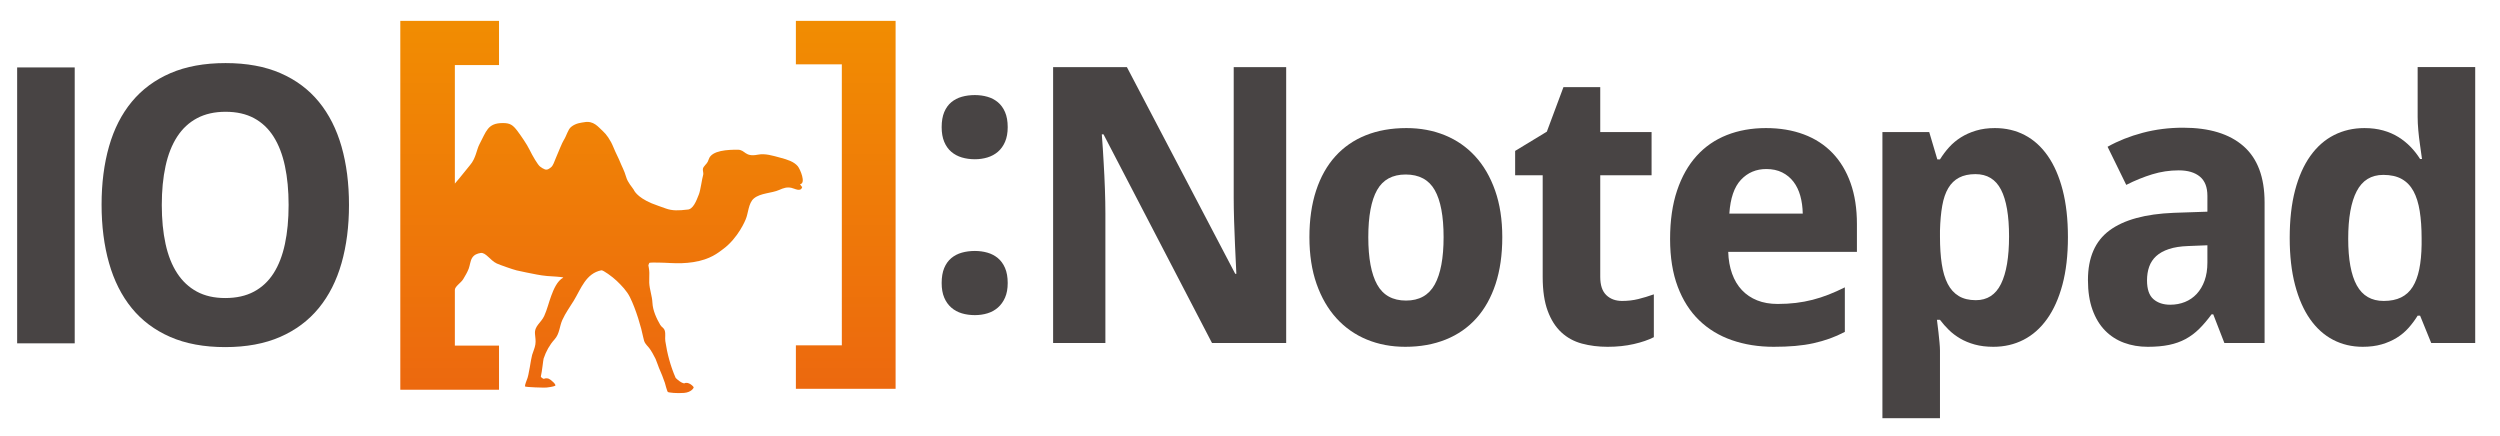 <?xml version="1.0" encoding="utf-8"?>
<!-- Generator: Adobe Illustrator 17.0.2, SVG Export Plug-In . SVG Version: 6.00 Build 0)  -->
<!DOCTYPE svg PUBLIC "-//W3C//DTD SVG 1.1//EN" "http://www.w3.org/Graphics/SVG/1.1/DTD/svg11.dtd">
<svg version="1.1" id="Layer_1" xmlns="http://www.w3.org/2000/svg" xmlns:xlink="http://www.w3.org/1999/xlink" x="0px" y="0px"
	 width="1040.948px" height="181.491px" viewBox="0 0 1040.948 181.491" enable-background="new 0 0 1040.948 181.491"
	 xml:space="preserve">
<g>
	<path fill="#484444" d="M31.106,142.957H7.14V28.076h23.966V142.957z"/>
	<path fill="#484444" d="M145.313,85.36c0,8.853-1.035,16.921-3.103,24.201c-2.07,7.283-5.225,13.516-9.469,18.702
		c-4.243,5.186-9.599,9.194-16.069,12.022c-6.471,2.829-14.104,4.243-22.905,4.243s-16.436-1.414-22.906-4.243
		c-6.47-2.829-11.813-6.836-16.03-12.022c-4.217-5.186-7.36-11.433-9.429-18.741c-2.07-7.307-3.103-15.413-3.103-24.319
		c0-8.905,1.033-16.986,3.103-24.241c2.069-7.255,5.225-13.449,9.469-18.584c4.243-5.133,9.598-9.102,16.069-11.905
		c6.469-2.801,14.131-4.204,22.984-4.204c8.801,0,16.423,1.403,22.866,4.204c6.443,2.803,11.773,6.785,15.991,11.944
		c4.216,5.161,7.359,11.369,9.429,18.623C144.278,68.296,145.313,76.402,145.313,85.36z M67.365,85.36
		c0,6.024,0.523,11.433,1.572,16.226c1.047,4.793,2.658,8.854,4.832,12.179c2.173,3.327,4.911,5.881,8.211,7.662
		c3.3,1.781,7.229,2.671,11.787,2.671c4.661,0,8.656-0.89,11.983-2.671c3.326-1.781,6.05-4.335,8.171-7.662
		c2.122-3.325,3.694-7.385,4.715-12.179c1.021-4.793,1.533-10.202,1.533-16.226s-0.511-11.434-1.533-16.227
		c-1.021-4.792-2.593-8.865-4.715-12.219c-2.121-3.352-4.832-5.918-8.132-7.7c-3.301-1.78-7.256-2.671-11.865-2.671
		c-4.558,0-8.513,0.891-11.866,2.671c-3.353,1.782-6.117,4.349-8.29,7.7c-2.175,3.354-3.786,7.427-4.832,12.219
		C67.888,73.926,67.365,79.336,67.365,85.36z"/>
	<path fill="#484444" d="M392.087,52.946c0-2.462,0.354-4.544,1.06-6.247c0.708-1.702,1.69-3.077,2.947-4.126
		c1.257-1.047,2.723-1.807,4.4-2.278c1.676-0.472,3.484-0.708,5.422-0.708c1.833,0,3.575,0.236,5.225,0.708
		c1.65,0.471,3.104,1.232,4.361,2.278c1.257,1.049,2.252,2.424,2.986,4.126c0.733,1.703,1.1,3.785,1.1,6.247
		c0,2.358-0.367,4.388-1.1,6.089c-0.734,1.704-1.729,3.092-2.986,4.165c-1.257,1.074-2.711,1.86-4.361,2.358
		c-1.65,0.499-3.393,0.747-5.225,0.747c-1.938,0-3.745-0.248-5.422-0.747c-1.677-0.497-3.143-1.283-4.4-2.358
		c-1.257-1.073-2.239-2.461-2.947-4.165C392.441,57.334,392.087,55.304,392.087,52.946z M392.087,117.851
		c0-2.461,0.354-4.544,1.06-6.247c0.708-1.702,1.69-3.077,2.947-4.126c1.257-1.047,2.723-1.807,4.4-2.278
		c1.676-0.471,3.484-0.708,5.422-0.708c1.833,0,3.575,0.237,5.225,0.708s3.104,1.232,4.361,2.278
		c1.257,1.049,2.252,2.424,2.986,4.126c0.733,1.703,1.1,3.786,1.1,6.247c0,2.358-0.367,4.375-1.1,6.05
		c-0.734,1.677-1.729,3.065-2.986,4.165c-1.257,1.101-2.711,1.898-4.361,2.397c-1.65,0.497-3.393,0.747-5.225,0.747
		c-1.938,0-3.745-0.249-5.422-0.747c-1.677-0.499-3.143-1.296-4.4-2.397c-1.257-1.1-2.239-2.487-2.947-4.165
		C392.441,122.226,392.087,120.209,392.087,117.851z"/>
	<path fill="#484444" d="M535.538,142.829h-30.881l-45.183-86.907h-0.708c0.315,4.035,0.577,8.042,0.786,12.022
		c0.209,3.406,0.38,6.982,0.511,10.726c0.13,3.745,0.196,7.111,0.196,10.097v54.061h-21.766V27.949h30.724l45.103,86.043h0.471
		c-0.156-3.98-0.341-7.909-0.549-11.787c-0.053-1.675-0.118-3.391-0.196-5.146c-0.079-1.754-0.146-3.509-0.196-5.265
		c-0.053-1.754-0.093-3.443-0.118-5.068c-0.027-1.623-0.039-3.091-0.039-4.4V27.949h21.845V142.829z"/>
	<path fill="#484444" d="M625.521,98.747c0,7.335-0.931,13.83-2.79,19.487c-1.86,5.658-4.531,10.425-8.015,14.302
		c-3.485,3.878-7.728,6.823-12.729,8.84c-5.003,2.016-10.622,3.025-16.856,3.025c-5.815,0-11.157-1.009-16.03-3.025
		c-4.871-2.016-9.075-4.962-12.612-8.84c-3.535-3.876-6.3-8.643-8.29-14.302c-1.991-5.657-2.986-12.152-2.986-19.487
		c0-7.281,0.93-13.751,2.79-19.409c1.859-5.657,4.53-10.412,8.015-14.262c3.484-3.85,7.713-6.771,12.69-8.762
		c4.977-1.99,10.608-2.986,16.895-2.986c5.815,0,11.158,0.996,16.03,2.986c4.871,1.991,9.075,4.912,12.612,8.762
		c3.536,3.85,6.298,8.604,8.29,14.262C624.525,84.996,625.521,91.467,625.521,98.747z M569.731,98.747
		c0,8.749,1.231,15.336,3.694,19.763c2.462,4.427,6.47,6.64,12.022,6.64c5.5,0,9.481-2.226,11.944-6.679
		c2.461-4.452,3.693-11.027,3.693-19.724c0-8.748-1.232-15.283-3.693-19.605c-2.463-4.321-6.497-6.482-12.102-6.482
		c-5.5,0-9.468,2.161-11.904,6.482C570.95,83.464,569.731,90,569.731,98.747z"/>
	<path fill="#484444" d="M675.425,125.307c2.358,0,4.597-0.262,6.719-0.786c2.121-0.523,4.282-1.179,6.482-1.965v17.837
		c-2.253,1.153-5.043,2.109-8.369,2.868c-3.327,0.759-6.954,1.14-10.883,1.14c-3.825,0-7.386-0.446-10.687-1.336
		c-3.3-0.889-6.156-2.447-8.564-4.675c-2.41-2.226-4.31-5.212-5.697-8.958c-1.389-3.744-2.082-8.447-2.082-14.104V72.974h-11.473
		V62.838l13.201-8.015l6.915-18.545h15.322v18.701h21.373v17.994H666.31v42.354c0,3.405,0.838,5.92,2.515,7.544
		C670.501,124.495,672.701,125.307,675.425,125.307z"/>
	<path fill="#484444" d="M738.529,144.401c-6.287,0-12.076-0.917-17.366-2.75c-5.292-1.833-9.85-4.597-13.673-8.29
		s-6.796-8.355-8.918-13.987c-2.122-5.631-3.182-12.244-3.182-19.841c0-7.7,0.969-14.432,2.908-20.195
		c1.937-5.762,4.648-10.569,8.132-14.419c3.484-3.85,7.674-6.744,12.573-8.682c4.898-1.938,10.333-2.908,16.304-2.908
		c5.815,0,11.066,0.878,15.755,2.632c4.688,1.757,8.67,4.336,11.944,7.74c3.273,3.405,5.787,7.583,7.543,12.534
		c1.755,4.95,2.633,10.621,2.633,17.012v11.629h-53.59c0.105,3.353,0.641,6.378,1.611,9.075c0.969,2.699,2.33,4.977,4.086,6.836
		c1.754,1.86,3.876,3.288,6.365,4.283c2.487,0.995,5.33,1.492,8.526,1.492c2.671,0,5.198-0.144,7.583-0.432
		c2.383-0.287,4.7-0.719,6.953-1.297c2.252-0.576,4.48-1.296,6.68-2.16c2.2-0.865,4.452-1.873,6.757-3.026v18.545
		c-2.096,1.101-4.204,2.031-6.325,2.79c-2.122,0.76-4.361,1.402-6.719,1.926c-2.357,0.523-4.899,0.903-7.622,1.139
		C744.762,144.284,741.776,144.401,738.529,144.401z M735.464,70.381c-4.243,0-7.767,1.494-10.569,4.48
		c-2.802,2.986-4.413,7.675-4.832,14.065h30.567c-0.053-2.671-0.393-5.133-1.021-7.386c-0.628-2.252-1.572-4.204-2.829-5.854
		c-1.258-1.65-2.829-2.947-4.715-3.89C740.179,70.853,737.979,70.381,735.464,70.381z"/>
	<path fill="#484444" d="M830.003,144.401c-2.883,0-5.462-0.314-7.74-0.943c-2.278-0.628-4.31-1.465-6.089-2.514
		c-1.782-1.048-3.354-2.239-4.715-3.575c-1.363-1.336-2.593-2.737-3.693-4.204h-1.258c0.209,1.835,0.419,3.563,0.628,5.186
		c0.157,1.363,0.301,2.763,0.433,4.204c0.13,1.44,0.196,2.554,0.196,3.34v28.237h-23.967V54.979h19.487l3.379,11.394h1.101
		c1.1-1.78,2.357-3.457,3.771-5.029c1.414-1.572,3.052-2.946,4.912-4.125c1.859-1.179,3.968-2.122,6.325-2.83
		c2.358-0.707,4.977-1.06,7.859-1.06c4.557,0,8.695,0.97,12.415,2.908c3.719,1.938,6.914,4.82,9.587,8.643
		c2.671,3.825,4.74,8.565,6.208,14.223c1.466,5.657,2.2,12.206,2.2,19.644c0,7.492-0.761,14.079-2.279,19.763
		c-1.52,5.685-3.654,10.451-6.404,14.301c-2.749,3.85-6.025,6.745-9.822,8.684C838.738,143.431,834.56,144.401,830.003,144.401z
		 M822.538,72.503c-2.671,0-4.938,0.485-6.797,1.453c-1.86,0.971-3.366,2.424-4.518,4.361c-1.153,1.938-1.992,4.388-2.515,7.347
		c-0.524,2.96-0.839,6.404-0.942,10.332v2.593c0,4.243,0.247,8.015,0.746,11.316c0.497,3.3,1.322,6.064,2.476,8.29
		c1.151,2.228,2.684,3.917,4.597,5.069c1.911,1.152,4.282,1.728,7.111,1.728c4.766,0,8.263-2.265,10.49-6.797
		c2.227-4.53,3.34-11.118,3.34-19.763c0-8.643-1.113-15.126-3.34-19.448C830.958,74.664,827.41,72.503,822.538,72.503z"/>
	<path fill="#484444" d="M926.188,142.829l-4.637-11.943h-0.707c-1.729,2.357-3.457,4.388-5.186,6.089
		c-1.729,1.703-3.615,3.104-5.657,4.204c-2.044,1.101-4.336,1.912-6.876,2.436c-2.541,0.523-5.488,0.786-8.84,0.786
		c-3.563,0-6.864-0.563-9.9-1.689c-3.039-1.126-5.671-2.829-7.898-5.108c-2.227-2.278-3.968-5.159-5.225-8.643
		c-1.257-3.484-1.885-7.608-1.885-12.376c0-9.324,2.986-16.199,8.957-20.627c5.972-4.426,14.904-6.875,26.795-7.347l13.987-0.471
		v-6.601c0-3.615-1.048-6.286-3.142-8.015c-2.097-1.729-5.03-2.593-8.801-2.593c-3.772,0-7.453,0.55-11.041,1.65
		c-3.588,1.101-7.19,2.568-10.805,4.4l-7.778-15.872c4.4-2.462,9.272-4.4,14.615-5.815c5.343-1.414,10.948-2.122,16.816-2.122
		c10.948,0,19.342,2.568,25.183,7.701c5.841,5.134,8.762,12.939,8.762,23.416v58.54H926.188z M919.116,102.126l-7.936,0.315
		c-3.196,0.105-5.894,0.524-8.094,1.257c-2.2,0.734-3.968,1.716-5.304,2.947c-1.336,1.231-2.306,2.698-2.908,4.399
		c-0.603,1.704-0.903,3.603-0.903,5.697c0,3.667,0.889,6.274,2.671,7.818c1.78,1.545,4.112,2.318,6.993,2.318
		c2.2,0,4.243-0.38,6.129-1.14c1.885-0.758,3.522-1.886,4.911-3.379c1.388-1.492,2.475-3.326,3.261-5.5
		c0.786-2.174,1.179-4.676,1.179-7.505V102.126z"/>
	<path fill="#484444" d="M983.795,144.401c-4.506,0-8.618-0.97-12.337-2.907c-3.72-1.938-6.914-4.806-9.587-8.604
		c-2.671-3.798-4.753-8.526-6.247-14.183c-1.492-5.658-2.239-12.205-2.239-19.644c0-7.544,0.747-14.157,2.239-19.841
		c1.494-5.684,3.615-10.452,6.365-14.302c2.751-3.85,6.037-6.744,9.861-8.682c3.824-1.938,8.041-2.908,12.651-2.908
		c2.83,0,5.423,0.328,7.779,0.982c2.358,0.656,4.48,1.572,6.365,2.75c1.886,1.179,3.575,2.541,5.068,4.086
		c1.494,1.546,2.816,3.235,3.968,5.069h0.786c-0.314-2.044-0.603-4.112-0.864-6.208c-0.263-1.781-0.485-3.68-0.668-5.697
		c-0.185-2.016-0.276-3.889-0.276-5.618V27.921h23.967v114.909h-18.309l-4.636-11.394h-1.021c-1.1,1.782-2.358,3.471-3.772,5.069
		c-1.414,1.598-3.052,2.973-4.911,4.125c-1.86,1.153-3.956,2.07-6.287,2.751C989.36,144.06,986.728,144.401,983.795,144.401z
		 M992.517,125.307c2.829,0,5.237-0.484,7.229-1.454c1.99-0.969,3.601-2.436,4.832-4.4c1.229-1.964,2.147-4.412,2.749-7.346
		c0.602-2.933,0.93-6.365,0.982-10.294v-2.593c0-4.243-0.262-8.015-0.786-11.315c-0.524-3.301-1.388-6.063-2.592-8.291
		c-1.206-2.226-2.83-3.914-4.873-5.068c-2.043-1.151-4.611-1.728-7.7-1.728c-5.029,0-8.723,2.266-11.08,6.796
		c-2.357,4.532-3.535,11.119-3.535,19.763s1.19,15.127,3.575,19.448C983.703,123.146,987.435,125.307,992.517,125.307z"/>
	<linearGradient id="SVGID_1_" gradientUnits="userSpaceOnUse" x1="269.795" y1="-9.785" x2="269.795" y2="167.936">
		<stop  offset="0" style="stop-color:#F29100"/>
		<stop  offset="1" style="stop-color:#EC670F"/>
	</linearGradient>
	<path fill="url(#SVGID_1_)" d="M331.39,143.791h19.13V26.778h-19.13v-18.1h41.52v153.213h-41.52V143.791z M333.124,76.68
		c2.605-0.258,0.049-6.301-0.981-7.508c-1.591-1.863-4.247-2.717-7.072-3.466c-3.355-0.889-6.4-1.916-9.56-1.296
		c-5.518,1.08-5.105-2.077-8.357-2.077c-3.902,0-10.844,0.191-12.045,3.985c-0.559,1.771-1.135,1.845-2.103,3.204
		c-0.828,1.164,0.144,2.192-0.271,3.52c-0.43,1.365-1.06,6.174-1.718,7.851c-1.112,2.839-2.439,6.384-4.887,6.384
		c-3.433,0.411-6.13,0.543-8.914-0.469c-1.675-0.609-4.484-1.561-5.873-2.146c-6.408-2.698-7.461-5.649-7.461-5.649
		c-0.688-1.137-2.499-2.97-3.176-5.361c-0.746-2.634-2.003-4.83-2.513-6.201c-0.528-1.419-1.789-3.694-2.779-6.153
		c-1.268-3.149-3.053-5.497-4.359-6.664c-1.996-1.779-3.838-4.533-7.889-3.732c-0.724,0.143-3.356,0.262-5.372,1.954
		c-1.368,1.147-1.799,3.515-3.065,5.511c-0.732,1.154-2.017,4.463-3.198,7.224c-0.818,1.913-1.199,3.348-2.084,4.053
		c-0.692,0.551-1.549,1.264-2.585,0.876c-0.643-0.241-1.331-0.649-2.024-1.192c-0.937-0.732-3.067-4.355-4.374-7.033
		c-1.133-2.32-3.553-5.791-4.954-7.671c-2.014-2.703-3.196-3.388-6.173-3.388c-6.386,0-6.869,3.575-9.678,8.775
		c-1.233,2.284-1.483,5.909-3.959,8.75c-1.057,1.213-4.145,5.24-6.308,7.678V27.084h18.387V8.697h-41.101v153.588h41.101v-18.387
		h-18.387v-23.184c0-1.473,2.578-2.944,3.497-4.503c0.851-1.448,1.723-2.867,2.287-4.387c0.485-1.31,0.674-3.261,1.375-4.397
		c0.859-1.393,2.179-1.867,3.56-2.092c2.163-0.357,3.988,3.109,6.755,4.385c1.18,0.542,6.605,2.465,8.235,2.86
		c2.685,0.642,5.661,1.178,8.387,1.728c1.46,0.295,2.854,0.467,4.357,0.619c1.349,0.135,6.399,0.302,6.711,0.667
		c-2.568,1.31-4.073,4.985-5.037,7.586c-1.005,2.711-1.706,5.727-2.921,8.378c-1.347,2.929-4.169,4.149-3.832,7.561
		c0.129,1.362,0.378,2.791,0.15,4.289c-0.243,1.578-0.88,2.809-1.345,4.354c-0.596,2.015-1.305,8.526-2.224,10.439
		c0,0-0.782,1.928-0.777,2.685c0.208,0.353,8.184,0.581,9.007,0.484s2.712-0.339,3.535-0.726c0.823-0.387-1.943-2.726-2.615-2.954
		c-0.672-0.228-1.356-0.242-1.889,0c-0.533,0.242-1.55-0.847-1.415-0.91c0.135-0.064,0,0,0,0c0.526-2.146,0.984-6.974,1.16-7.49
		c1.051-3.088,2.444-5.629,4.589-8.018c2.091-2.327,1.982-5.328,3.203-8.038c1.322-2.947,3.1-5.304,4.778-8.074
		c3.032-5.009,5.033-11.333,11.48-12.62c0.689-0.142,4.636,2.704,6.387,4.396c2.007,1.928,4.198,4.162,5.516,6.821
		c2.551,5.153,4.716,12.619,5.534,16.735c0.471,2.364,0.845,2.505,2.444,4.378c0.736,0.858,2.204,3.539,2.687,4.568
		c0.508,1.099,1.279,3.6,1.893,4.876c0.362,0.76,1.301,3.095,1.984,5.112c0,0,0.906,3.515,1.236,3.784
		c0.329,0.269,3.729,0.63,6.731,0.387c3.002-0.242,4.028-2.012,4.019-2.324c-0.009-0.312-2.164-2.574-3.922-1.646
		c0,0-1.248,0.006-3.571-2.264c-2.138-4.81-3.547-10.175-4.314-15.336c-0.22-1.499,0.208-2.99-0.245-4.396
		c-0.386-1.227-1.273-1.34-1.854-2.337c-1.534-2.618-3.119-6.009-3.265-9.214c-0.134-2.879-1.192-5.48-1.336-8.333
		c-0.07-1.376,0.093-2.797,0.043-4.16c-0.027-0.663-0.064-1.238-0.195-1.958c-0.033-0.178-0.15-0.911-0.206-1.205l0.358-0.892
		c-0.158-0.306,3.055-0.205,4.013-0.197c1.626,0.02,3.156,0.104,4.778,0.182c3.314,0.165,6.332,0.123,9.56-0.375
		c7.191-1.11,10.497-4.047,12.189-5.268c6.603-4.761,9.627-12.545,9.627-12.545c1.09-2.431,1.086-6.769,3.421-8.712
		c2.753-2.293,7.374-2.129,10.534-3.536c1.848-0.818,3.182-1.268,5.072-0.877c1.402,0.293,3.927,1.917,4.506-0.363
		C333.558,77.539,333.375,76.986,333.124,76.68z"/>
</g>
<g>
</g>
<g>
</g>
<g>
</g>
<g>
</g>
<g>
</g>
<g>
</g>
<g>
</g>
<g>
</g>
<g>
</g>
<g>
</g>
<g>
</g>
<g>
</g>
<g>
</g>
<g>
</g>
<g>
</g>
</svg>
